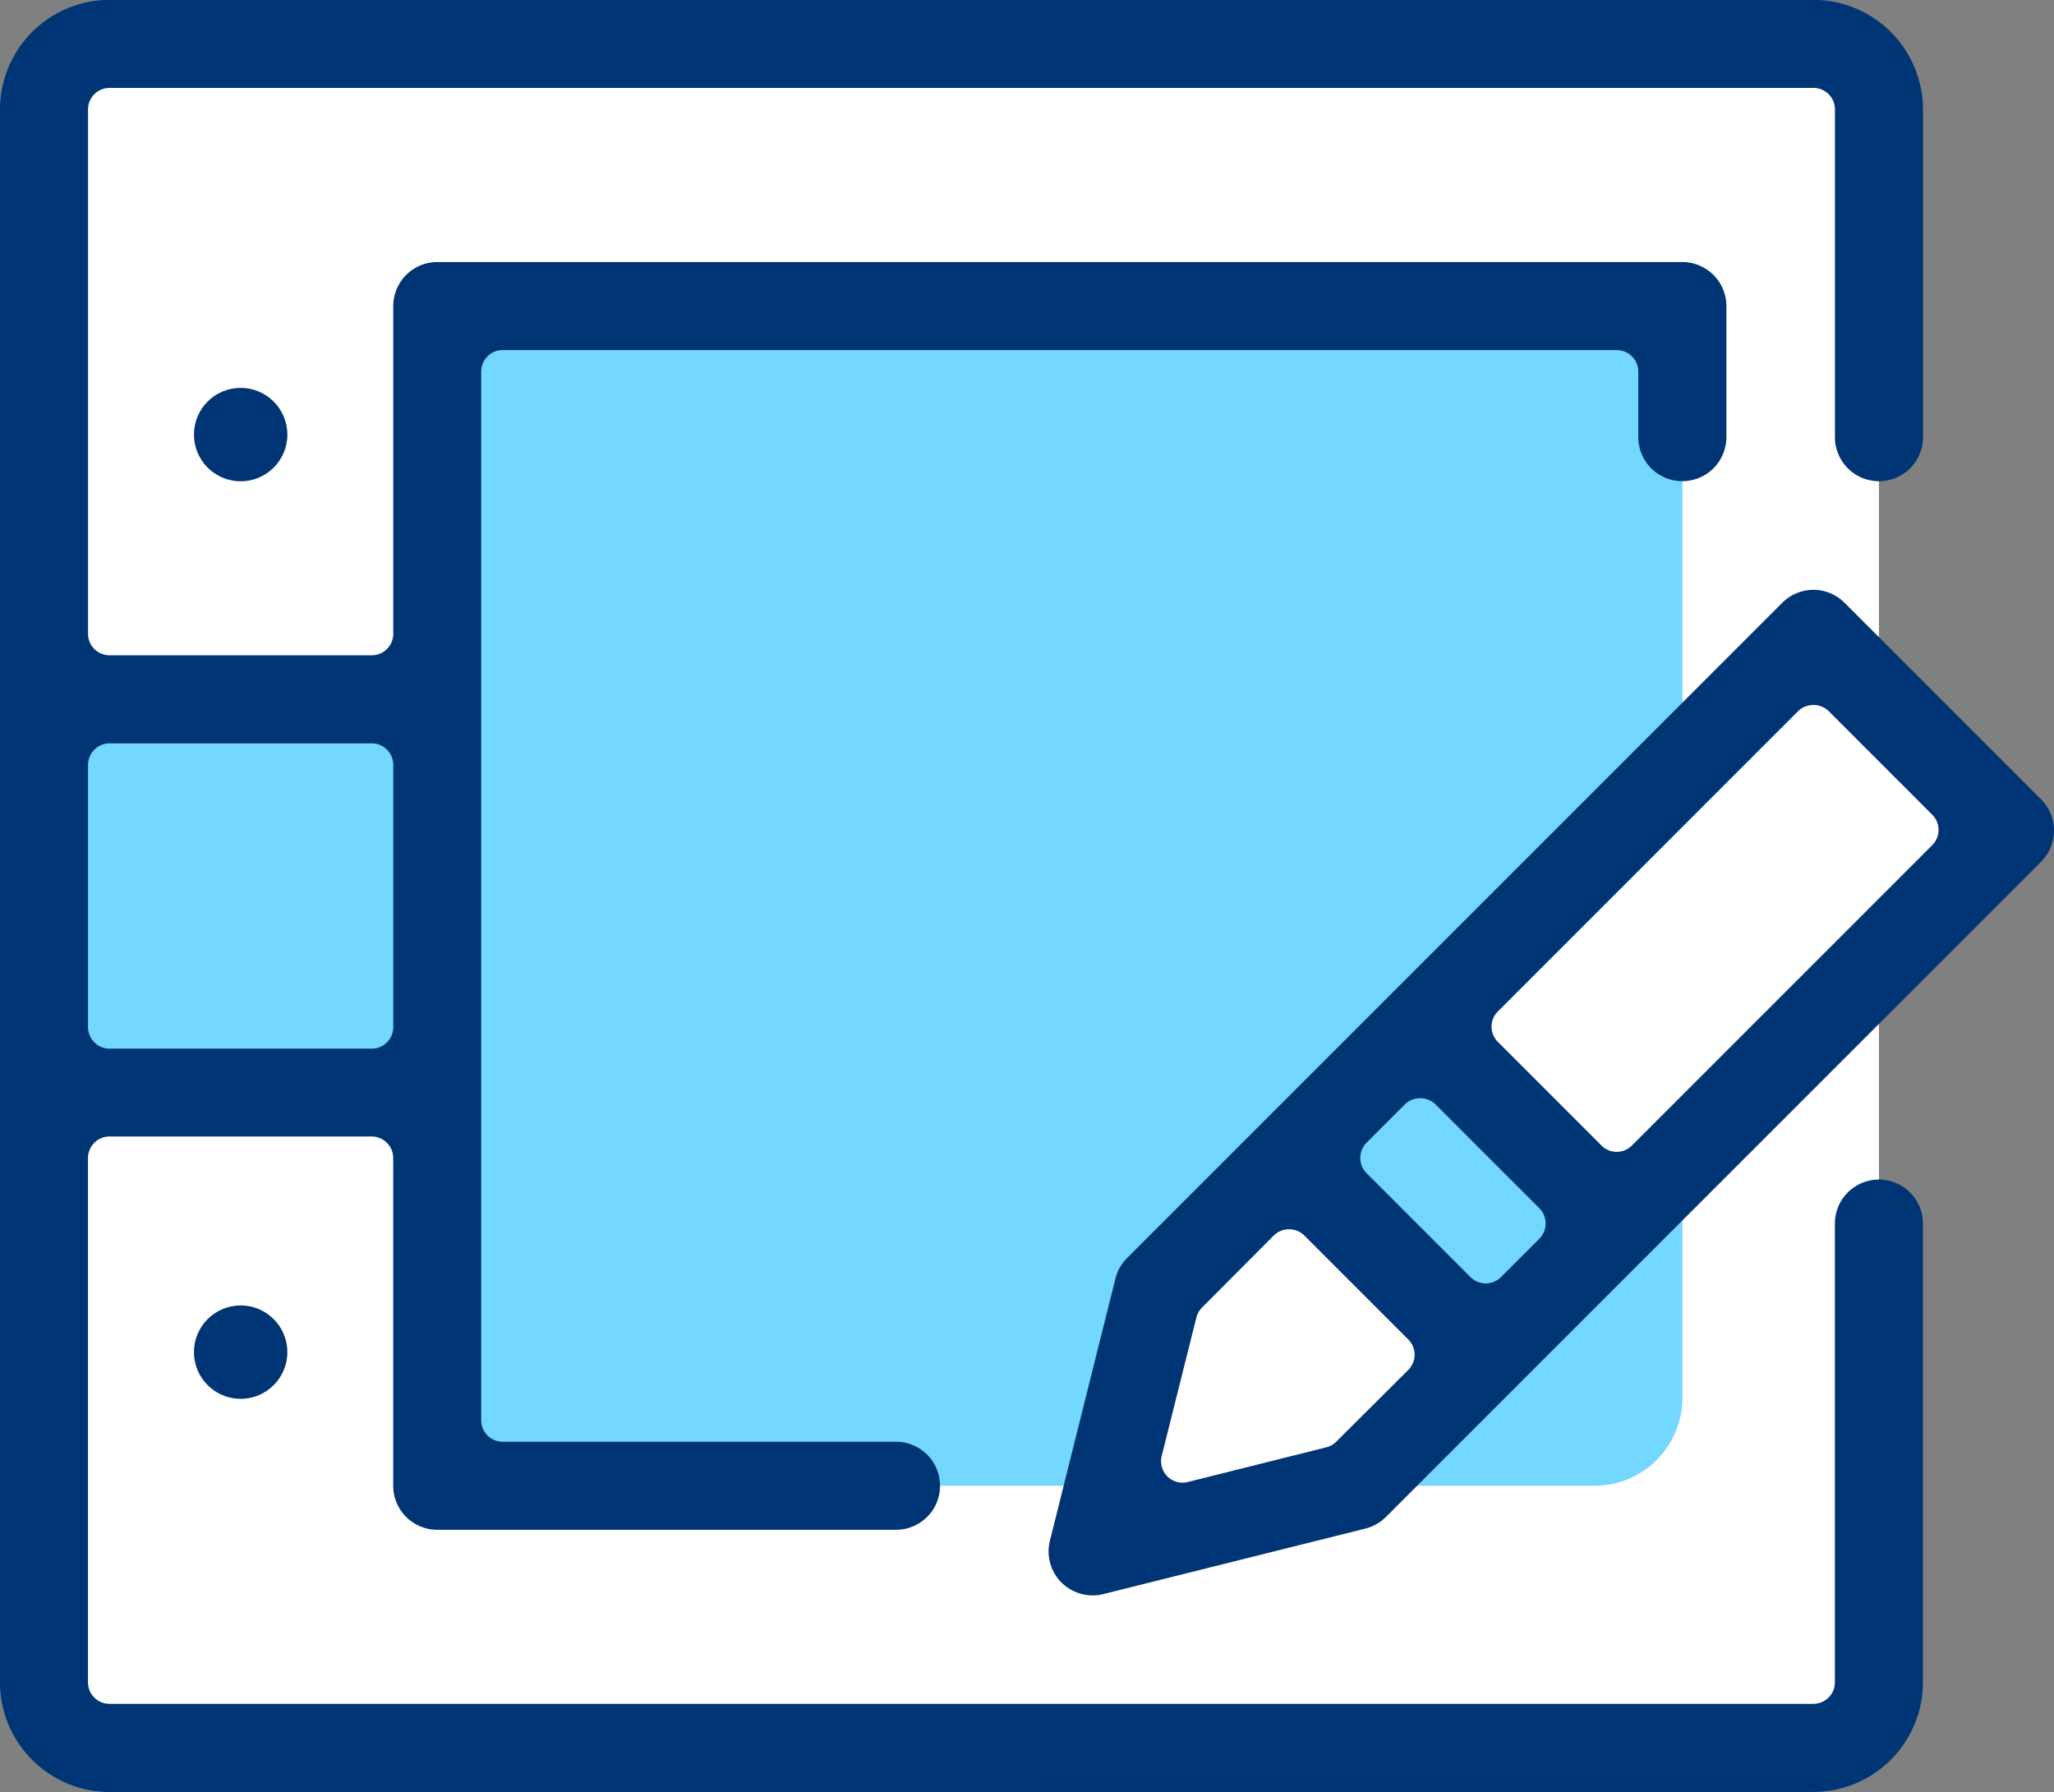 <svg xmlns="http://www.w3.org/2000/svg" width="34.131" height="29.776" viewBox="0 0 34.131 29.776">
  <rect x="0" y="0" width="34.131" height="29.776" fill="#808080" stroke="none"/>
  <g id="Raggruppa_7449" data-name="Raggruppa 7449" transform="translate(-141.5 -325.002)">
    <rect id="Rettangolo_145951" data-name="Rettangolo 145951" width="30.197" height="27.731" transform="translate(142.525 325.935)" fill="#fff"/>
    <rect id="Rettangolo_145952" data-name="Rettangolo 145952" width="6.011" height="6.561" transform="translate(142.493 336.407)" fill="#73d7ff"/>
    <rect id="Rettangolo_145953" data-name="Rettangolo 145953" width="20.51" height="19.694" rx="1.463" transform="translate(148.946 329.996)" fill="#73d7ff"/>
    <path id="Tracciato_59882" data-name="Tracciato 59882" d="M178.52,338.676l3.038,3.038-6.249,6.249-3.017-3.017Z" transform="translate(-6.907 -3.067)" fill="#fff"/>
    <path id="Tracciato_59883" data-name="Tracciato 59883" d="M171.49,347.463l-1.914,1.914,2.866,2.866,1.95-1.95Z" transform="translate(-6.297 -5.038)" fill="#73d7ff"/>
    <path id="Tracciato_59884" data-name="Tracciato 59884" d="M168.421,350.512l-2.3,2.3V355.9H168.8l2.539-2.539Z" transform="translate(-5.522 -5.722)" fill="#fff"/>
    <g id="Raggruppa_7449-2" data-name="Raggruppa 7449" transform="translate(141.5 325.002)">
      <path id="Tracciato_59885" data-name="Tracciato 59885" d="M143.321,354.778a1.823,1.823,0,0,1-1.821-1.821V326.823A1.823,1.823,0,0,1,143.321,325h28.312a1.823,1.823,0,0,1,1.821,1.821v5.445a.731.731,0,0,1-1.463,0v-5.445a.357.357,0,0,0-.358-.358H143.321a.357.357,0,0,0-.358.358v8.711a.357.357,0,0,0,.358.358h4.356a.357.357,0,0,0,.358-.358v-5.445a.732.732,0,0,1,.731-.731h20.69a.733.733,0,0,1,.731.731v2.178a.732.732,0,0,1-1.464,0v-1.089a.357.357,0,0,0-.357-.357H149.854a.357.357,0,0,0-.358.357V348.6a.357.357,0,0,0,.358.358h6.535a.731.731,0,0,1,0,1.463h-7.624a.732.732,0,0,1-.731-.732v-5.445a.358.358,0,0,0-.358-.358h-4.356a.358.358,0,0,0-.358.358v8.712a.357.357,0,0,0,.358.357h28.312a.357.357,0,0,0,.358-.357v-7.623a.731.731,0,0,1,1.463,0v7.623a1.823,1.823,0,0,1-1.821,1.821Zm0-17.424a.358.358,0,0,0-.358.358v4.356a.357.357,0,0,0,.358.358h4.356a.357.357,0,0,0,.358-.358v-4.356a.358.358,0,0,0-.358-.358Z" transform="translate(-141.5 -325.002)" fill="#003575"/>
      <path id="Tracciato_59886" data-name="Tracciato 59886" d="M164.693,354.345a.739.739,0,0,1-.517-.214.731.731,0,0,1-.192-.693l1.089-4.357a.729.729,0,0,1,.192-.34l10.889-10.889a.73.73,0,0,1,1.035,0l3.266,3.267a.732.732,0,0,1,0,1.035l-10.889,10.889a.729.729,0,0,1-.34.192l-4.356,1.089A.719.719,0,0,1,164.693,354.345Zm3.267-6.083a.358.358,0,0,0-.253.1l-1.195,1.2a.355.355,0,0,0-.094.166l-.576,2.3a.357.357,0,0,0,.347.444.37.37,0,0,0,.087-.011l2.3-.576a.355.355,0,0,0,.166-.094l1.2-1.195a.357.357,0,0,0,0-.5l-1.727-1.728A.357.357,0,0,0,167.96,348.262Zm2.177-2.177a.357.357,0,0,0-.253.1l-.638.638a.358.358,0,0,0,0,.506l1.727,1.727a.358.358,0,0,0,.506,0l.638-.638a.358.358,0,0,0,0-.506l-1.727-1.727A.357.357,0,0,0,170.137,346.084Zm6.534-6.534a.356.356,0,0,0-.253.1l-4.993,4.994a.357.357,0,0,0,0,.5l1.727,1.728a.357.357,0,0,0,.5,0l4.994-4.994a.358.358,0,0,0,0-.506l-1.727-1.727A.356.356,0,0,0,176.671,339.55Z" transform="translate(-146.538 -327.836)" fill="#003575"/>
      <circle id="Ellisse_318" data-name="Ellisse 318" cx="0.776" cy="0.776" r="0.776" transform="translate(3.223 21.691)" fill="#003575"/>
      <circle id="Ellisse_319" data-name="Ellisse 319" cx="0.776" cy="0.776" r="0.776" transform="translate(3.223 6.445)" fill="#003575"/>
    </g>
  </g>
</svg>
